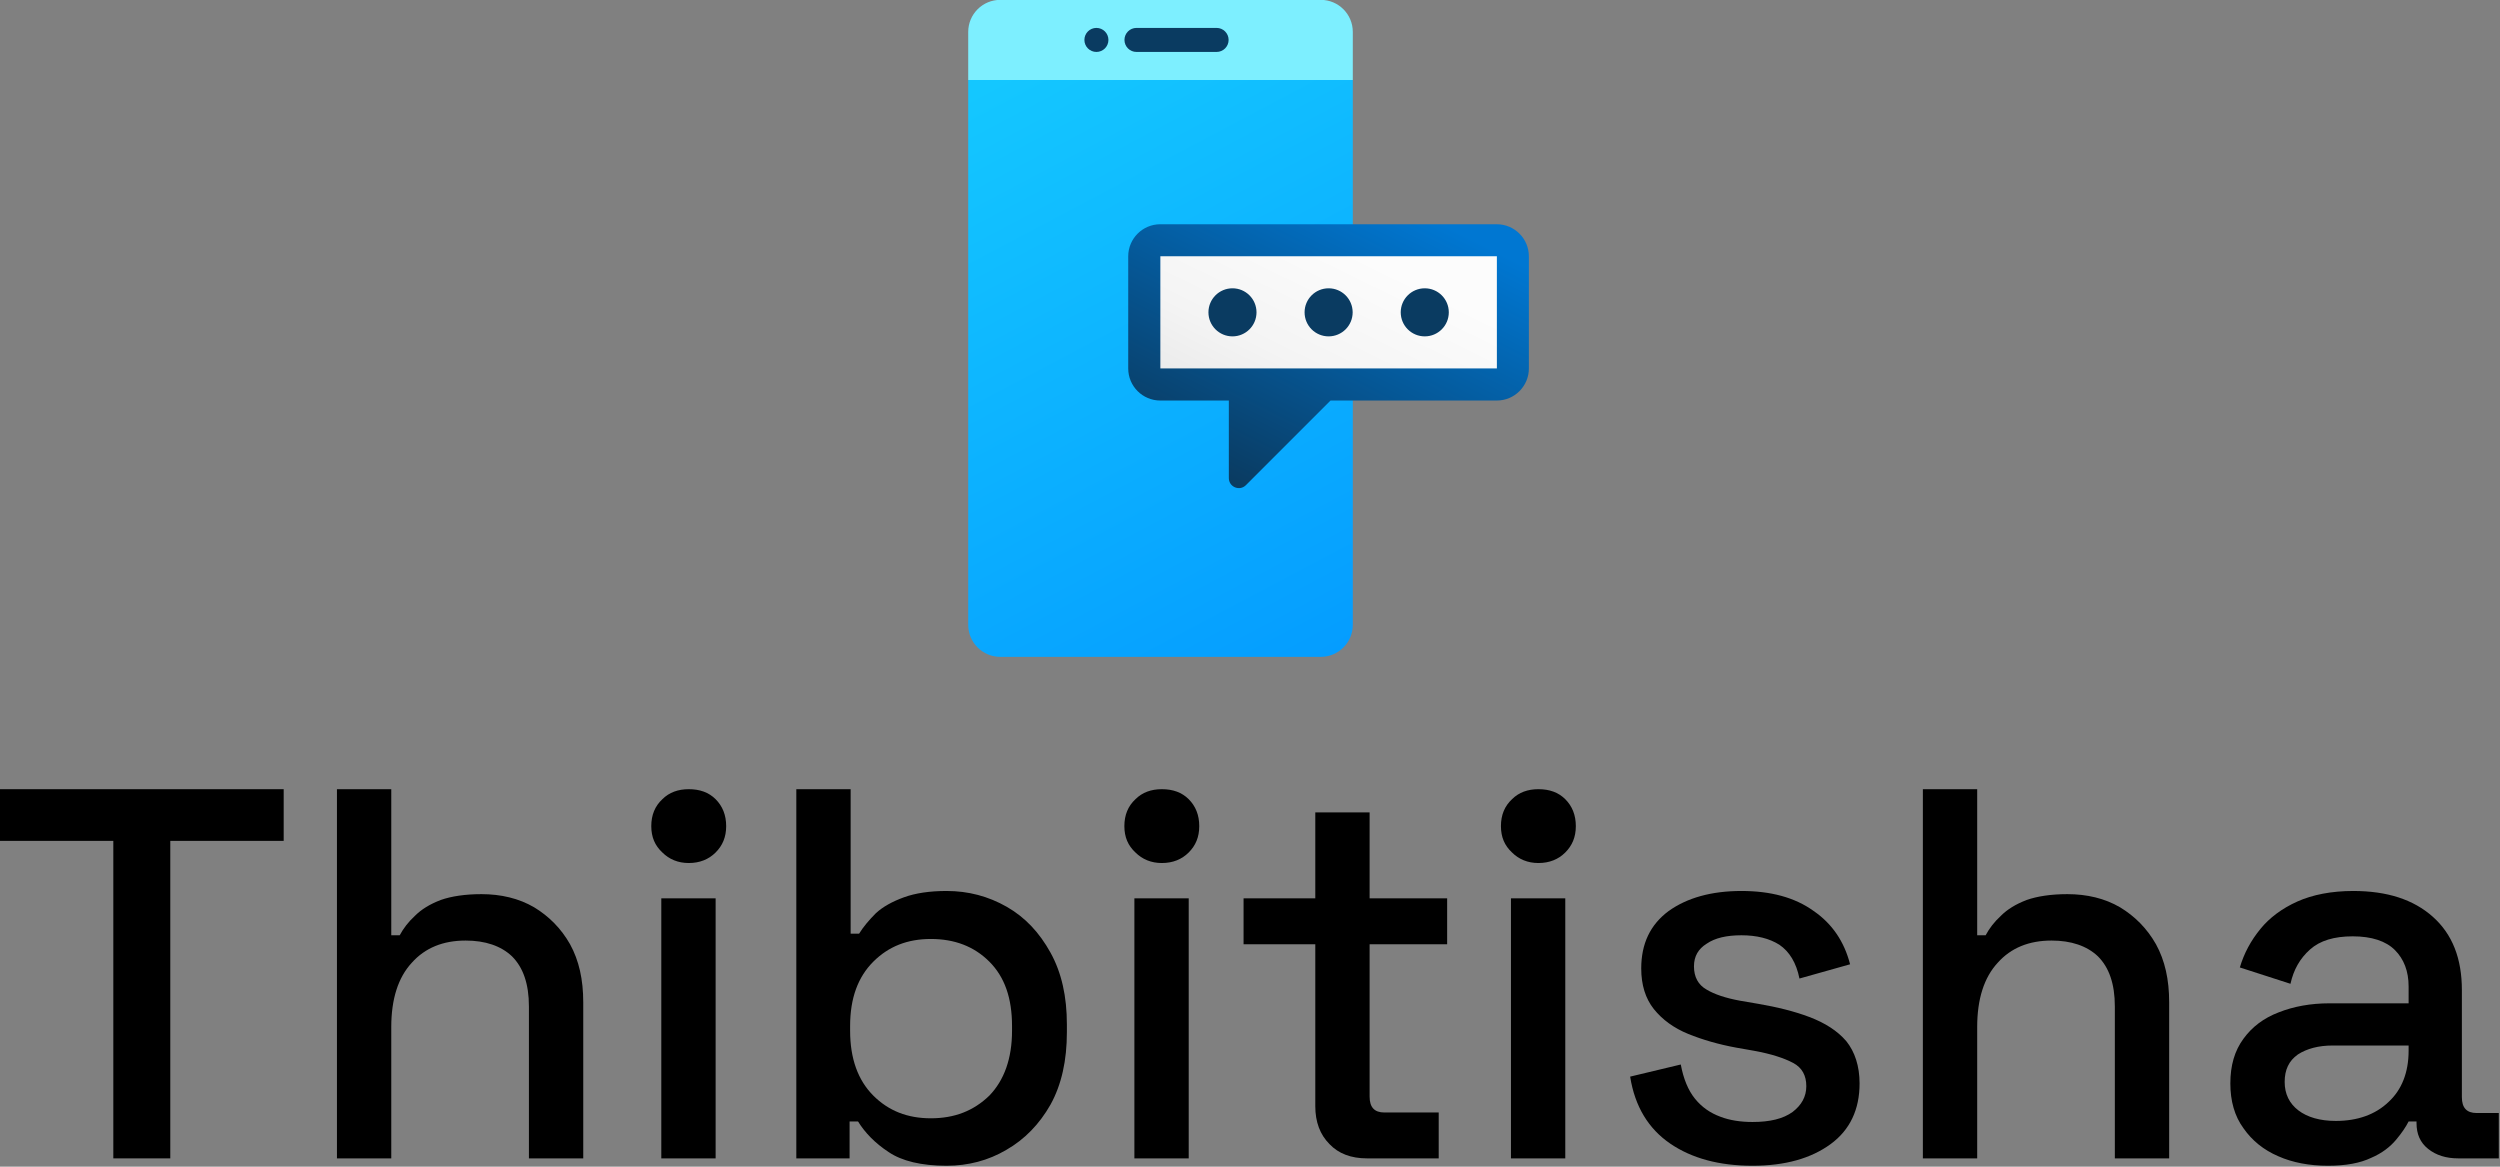 <?xml version="1.0" encoding="UTF-8" standalone="no"?>
<!DOCTYPE svg PUBLIC "-//W3C//DTD SVG 1.1//EN" "http://www.w3.org/Graphics/SVG/1.1/DTD/svg11.dtd">
<svg width="100%" height="100%" viewBox="0 0 555 259" version="1.1" xmlns="http://www.w3.org/2000/svg" xmlns:xlink="http://www.w3.org/1999/xlink" xml:space="preserve" xmlns:serif="http://www.serif.com/" style="fill-rule:evenodd;clip-rule:evenodd;stroke-linejoin:round;stroke-miterlimit:2;">
    <rect x="0" y="0" width="555" height="259" fill="#808080" stroke="none"/>
    <g transform="matrix(1,0,0,1,-3092.76,-461.139)">
        <g transform="matrix(1,0,0,1,2779.62,0)">
            <g transform="matrix(0.618,0,0,0.618,140.666,501.884)">
                <g transform="matrix(1,0,0,1,115.076,-470.861)">
                    <g transform="matrix(189.458,0,0,189.458,159.247,821.046)">
                        <path d="M0.24,-0L0.24,-0.602L0.025,-0.602L0.025,-0.7L0.563,-0.7L0.563,-0.602L0.348,-0.602L0.348,-0L0.24,-0Z" style="fill-rule:nonzero;"/>
                    </g>
                    <g transform="matrix(189.458,0,0,189.458,270.648,821.046)">
                        <path d="M0.076,-0L0.076,-0.7L0.179,-0.7L0.179,-0.423L0.195,-0.423C0.202,-0.436 0.211,-0.448 0.224,-0.46C0.236,-0.472 0.252,-0.482 0.273,-0.49C0.293,-0.497 0.319,-0.501 0.35,-0.501C0.387,-0.501 0.421,-0.493 0.45,-0.476C0.478,-0.459 0.501,-0.436 0.518,-0.406C0.535,-0.375 0.543,-0.339 0.543,-0.296L0.543,-0L0.44,-0L0.44,-0.288C0.44,-0.331 0.429,-0.362 0.408,-0.383C0.387,-0.403 0.357,-0.413 0.32,-0.413C0.277,-0.413 0.243,-0.399 0.218,-0.371C0.192,-0.343 0.179,-0.302 0.179,-0.249L0.179,-0L0.076,-0Z" style="fill-rule:nonzero;"/>
                    </g>
                    <g transform="matrix(189.458,0,0,189.458,387.165,821.046)">
                        <path d="M0.076,-0L0.076,-0.493L0.179,-0.493L0.179,-0L0.076,-0ZM0.128,-0.56C0.108,-0.56 0.091,-0.567 0.078,-0.58C0.064,-0.593 0.057,-0.609 0.057,-0.63C0.057,-0.651 0.064,-0.668 0.078,-0.681C0.091,-0.694 0.108,-0.7 0.128,-0.7C0.149,-0.7 0.166,-0.694 0.179,-0.681C0.192,-0.668 0.199,-0.651 0.199,-0.63C0.199,-0.609 0.192,-0.593 0.179,-0.58C0.166,-0.567 0.149,-0.56 0.128,-0.56Z" style="fill-rule:nonzero;"/>
                    </g>
                    <g transform="matrix(189.458,0,0,189.458,435.666,821.046)">
                        <path d="M0.361,0.014C0.313,0.014 0.276,0.005 0.251,-0.012C0.225,-0.029 0.206,-0.049 0.193,-0.07L0.177,-0.07L0.177,-0L0.076,-0L0.076,-0.7L0.179,-0.7L0.179,-0.426L0.195,-0.426C0.203,-0.439 0.214,-0.452 0.227,-0.465C0.24,-0.477 0.258,-0.487 0.28,-0.495C0.302,-0.503 0.329,-0.507 0.361,-0.507C0.402,-0.507 0.44,-0.497 0.475,-0.477C0.51,-0.457 0.537,-0.428 0.558,-0.39C0.579,-0.352 0.589,-0.307 0.589,-0.254L0.589,-0.239C0.589,-0.186 0.579,-0.14 0.558,-0.102C0.537,-0.065 0.509,-0.036 0.474,-0.016C0.44,0.004 0.402,0.014 0.361,0.014ZM0.331,-0.076C0.376,-0.076 0.412,-0.09 0.442,-0.119C0.47,-0.148 0.485,-0.189 0.485,-0.242L0.485,-0.251C0.485,-0.304 0.471,-0.344 0.442,-0.373C0.413,-0.402 0.376,-0.416 0.331,-0.416C0.287,-0.416 0.251,-0.402 0.222,-0.373C0.193,-0.344 0.178,-0.304 0.178,-0.251L0.178,-0.242C0.178,-0.189 0.193,-0.148 0.222,-0.119C0.251,-0.09 0.287,-0.076 0.331,-0.076Z" style="fill-rule:nonzero;"/>
                    </g>
                    <g transform="matrix(189.458,0,0,189.458,557.108,821.046)">
                        <path d="M0.076,-0L0.076,-0.493L0.179,-0.493L0.179,-0L0.076,-0ZM0.128,-0.56C0.108,-0.56 0.091,-0.567 0.078,-0.58C0.064,-0.593 0.057,-0.609 0.057,-0.63C0.057,-0.651 0.064,-0.668 0.078,-0.681C0.091,-0.694 0.108,-0.7 0.128,-0.7C0.149,-0.7 0.166,-0.694 0.179,-0.681C0.192,-0.668 0.199,-0.651 0.199,-0.63C0.199,-0.609 0.192,-0.593 0.179,-0.58C0.166,-0.567 0.149,-0.56 0.128,-0.56Z" style="fill-rule:nonzero;"/>
                    </g>
                    <g transform="matrix(189.458,0,0,189.458,605.61,821.046)">
                        <path d="M0.261,-0C0.231,-0 0.207,-0.009 0.19,-0.027C0.172,-0.045 0.163,-0.069 0.163,-0.099L0.163,-0.406L0.027,-0.406L0.027,-0.493L0.163,-0.493L0.163,-0.656L0.266,-0.656L0.266,-0.493L0.413,-0.493L0.413,-0.406L0.266,-0.406L0.266,-0.117C0.266,-0.097 0.275,-0.087 0.294,-0.087L0.397,-0.087L0.397,-0L0.261,-0Z" style="fill-rule:nonzero;"/>
                    </g>
                    <g transform="matrix(189.458,0,0,189.458,692.381,821.046)">
                        <path d="M0.076,-0L0.076,-0.493L0.179,-0.493L0.179,-0L0.076,-0ZM0.128,-0.56C0.108,-0.56 0.091,-0.567 0.078,-0.58C0.064,-0.593 0.057,-0.609 0.057,-0.63C0.057,-0.651 0.064,-0.668 0.078,-0.681C0.091,-0.694 0.108,-0.7 0.128,-0.7C0.149,-0.7 0.166,-0.694 0.179,-0.681C0.192,-0.668 0.199,-0.651 0.199,-0.63C0.199,-0.609 0.192,-0.593 0.179,-0.58C0.166,-0.567 0.149,-0.56 0.128,-0.56Z" style="fill-rule:nonzero;"/>
                    </g>
                    <g transform="matrix(189.458,0,0,189.458,740.882,821.046)">
                        <path d="M0.278,0.014C0.215,0.014 0.163,-0 0.122,-0.028C0.081,-0.056 0.055,-0.098 0.046,-0.155L0.142,-0.178C0.147,-0.151 0.156,-0.129 0.169,-0.113C0.182,-0.097 0.198,-0.086 0.217,-0.079C0.235,-0.072 0.256,-0.069 0.278,-0.069C0.311,-0.069 0.336,-0.075 0.354,-0.088C0.371,-0.101 0.38,-0.117 0.38,-0.137C0.38,-0.157 0.372,-0.172 0.355,-0.181C0.338,-0.19 0.314,-0.198 0.281,-0.204L0.247,-0.21C0.214,-0.216 0.183,-0.225 0.156,-0.236C0.129,-0.247 0.107,-0.263 0.091,-0.283C0.075,-0.303 0.067,-0.329 0.067,-0.36C0.067,-0.407 0.084,-0.443 0.119,-0.469C0.154,-0.494 0.2,-0.507 0.257,-0.507C0.312,-0.507 0.358,-0.495 0.394,-0.469C0.429,-0.445 0.452,-0.411 0.463,-0.368L0.367,-0.341C0.361,-0.371 0.348,-0.392 0.329,-0.405C0.31,-0.417 0.286,-0.423 0.257,-0.423C0.229,-0.423 0.207,-0.418 0.191,-0.407C0.175,-0.397 0.167,-0.383 0.167,-0.364C0.167,-0.344 0.175,-0.329 0.191,-0.32C0.206,-0.311 0.227,-0.304 0.254,-0.299L0.289,-0.293C0.324,-0.287 0.357,-0.279 0.386,-0.268C0.415,-0.257 0.439,-0.242 0.456,-0.222C0.472,-0.202 0.481,-0.175 0.481,-0.142C0.481,-0.093 0.463,-0.054 0.426,-0.027C0.389,0 0.34,0.014 0.278,0.014Z" style="fill-rule:nonzero;"/>
                    </g>
                    <g transform="matrix(189.458,0,0,189.458,840.348,821.046)">
                        <path d="M0.076,-0L0.076,-0.7L0.179,-0.7L0.179,-0.423L0.195,-0.423C0.202,-0.436 0.211,-0.448 0.224,-0.46C0.236,-0.472 0.252,-0.482 0.273,-0.49C0.293,-0.497 0.319,-0.501 0.35,-0.501C0.387,-0.501 0.421,-0.493 0.45,-0.476C0.478,-0.459 0.501,-0.436 0.518,-0.406C0.535,-0.375 0.543,-0.339 0.543,-0.296L0.543,-0L0.44,-0L0.44,-0.288C0.44,-0.331 0.429,-0.362 0.408,-0.383C0.387,-0.403 0.357,-0.413 0.32,-0.413C0.277,-0.413 0.243,-0.399 0.218,-0.371C0.192,-0.343 0.179,-0.302 0.179,-0.249L0.179,-0L0.076,-0Z" style="fill-rule:nonzero;"/>
                    </g>
                    <g transform="matrix(189.458,0,0,189.458,956.864,821.046)">
                        <path d="M0.229,0.014C0.194,0.014 0.162,0.008 0.135,-0.004C0.107,-0.016 0.085,-0.034 0.069,-0.057C0.052,-0.08 0.044,-0.109 0.044,-0.142C0.044,-0.176 0.052,-0.204 0.069,-0.227C0.085,-0.249 0.107,-0.266 0.136,-0.277C0.164,-0.288 0.196,-0.294 0.232,-0.294L0.382,-0.294L0.382,-0.326C0.382,-0.355 0.373,-0.378 0.356,-0.395C0.339,-0.412 0.312,-0.421 0.276,-0.421C0.241,-0.421 0.214,-0.413 0.195,-0.396C0.176,-0.379 0.164,-0.358 0.158,-0.331L0.062,-0.362C0.07,-0.389 0.083,-0.413 0.101,-0.435C0.118,-0.456 0.142,-0.474 0.171,-0.487C0.2,-0.5 0.236,-0.507 0.277,-0.507C0.341,-0.507 0.391,-0.491 0.428,-0.458C0.465,-0.425 0.483,-0.379 0.483,-0.319L0.483,-0.116C0.483,-0.096 0.492,-0.086 0.511,-0.086L0.553,-0.086L0.553,-0L0.476,-0C0.453,-0 0.434,-0.006 0.419,-0.018C0.404,-0.03 0.397,-0.046 0.397,-0.067L0.397,-0.07L0.382,-0.07C0.377,-0.06 0.369,-0.048 0.358,-0.035C0.347,-0.022 0.332,-0.01 0.311,-0.001C0.29,0.009 0.263,0.014 0.229,0.014ZM0.244,-0.071C0.285,-0.071 0.319,-0.083 0.344,-0.107C0.369,-0.13 0.382,-0.163 0.382,-0.204L0.382,-0.214L0.238,-0.214C0.211,-0.214 0.189,-0.208 0.172,-0.197C0.155,-0.185 0.147,-0.168 0.147,-0.145C0.147,-0.122 0.156,-0.104 0.173,-0.091C0.19,-0.078 0.214,-0.071 0.244,-0.071Z" style="fill-rule:nonzero;"/>
                    </g>
                </g>
                <g transform="matrix(0.393,0,0,0.393,474.06,-113.132)">
                    <g transform="matrix(0.703,0,0,0.703,346.689,161.573)">
                        <g transform="matrix(4.167,0,0,4.167,-190,-142.5)">
                            <path d="M180,45L60,45L60,215C60,220.525 64.475,225 70,225L170,225C175.525,225 180,220.525 180,215L180,45Z" style="fill:url(#_Linear1);fill-rule:nonzero;"/>
                        </g>
                        <g>
                            <g transform="matrix(4.167,0,0,4.167,-190,-142.5)">
                                <path d="M180,45L60,45L60,30C60,24.475 64.475,20 70,20L170,20C175.525,20 180,24.475 180,30L180,45Z" style="fill:rgb(125,239,255);fill-rule:nonzero;"/>
                            </g>
                            <g>
                                <g transform="matrix(4.167,0,0,4.167,-190,-142.5)">
                                    <circle cx="100" cy="32.5" r="3.75" style="fill:rgb(10,59,97);"/>
                                </g>
                                <g transform="matrix(4.167,0,0,4.167,-190,-142.5)">
                                    <path d="M137.5,28.75L112.5,28.75C110.43,28.75 108.75,30.43 108.75,32.5C108.75,34.57 110.43,36.25 112.5,36.25L137.5,36.25C139.57,36.25 141.25,34.57 141.25,32.5C141.25,30.43 139.57,28.75 137.5,28.75Z" style="fill:rgb(10,59,97);fill-rule:nonzero;"/>
                                </g>
                            </g>
                        </g>
                    </g>
                    <g transform="matrix(-0.703,0,0,0.703,782.472,161.573)">
                        <g transform="matrix(1.423,0,0,1.423,-493.243,-229.874)">
                            <path d="M409.017,486.067L257.072,486.067C240.92,486.067 227.785,472.932 227.785,456.781L227.785,354.278C227.785,338.127 240.92,324.992 257.072,324.992L564.58,324.992C580.732,324.992 593.867,338.127 593.867,354.278L593.867,456.781C593.867,472.932 580.732,486.067 564.58,486.067L501.937,486.067L501.937,556.937C501.937,565.076 492.099,569.15 486.344,563.395L409.017,486.067Z" style="fill:url(#_Linear2);"/>
                        </g>
                        <g>
                            <g transform="matrix(4.167,0,0,4.167,-190,-142.5)">
                                <rect x="15" y="100" width="105" height="35" style="fill:url(#_Linear3);"/>
                            </g>
                            <g>
                                <g transform="matrix(4.167,0,0,4.167,-190,-142.5)">
                                    <circle cx="37.5" cy="117.5" r="7.5" style="fill:rgb(10,59,97);"/>
                                </g>
                                <g transform="matrix(4.167,0,0,4.167,-190,-142.5)">
                                    <circle cx="67.5" cy="117.5" r="7.5" style="fill:rgb(10,59,97);"/>
                                </g>
                                <g transform="matrix(4.167,0,0,4.167,-190,-142.5)">
                                    <circle cx="97.5" cy="117.5" r="7.5" style="fill:rgb(10,59,97);"/>
                                </g>
                            </g>
                        </g>
                    </g>
                </g>
            </g>
        </g>
    </g>
    <defs>
        <linearGradient id="_Linear1" x1="0" y1="0" x2="1" y2="0" gradientUnits="userSpaceOnUse" gradientTransform="matrix(124.245,233.67,-233.67,124.245,73.18,43.195)"><stop offset="0" style="stop-color:rgb(20,199,255);stop-opacity:1"/><stop offset="1" style="stop-color:rgb(0,145,255);stop-opacity:1"/></linearGradient>
        <linearGradient id="_Linear2" x1="0" y1="0" x2="1" y2="0" gradientUnits="userSpaceOnUse" gradientTransform="matrix(136.173,266.275,-266.275,136.173,361.6,296.368)"><stop offset="0" style="stop-color:rgb(0,119,210);stop-opacity:1"/><stop offset="1" style="stop-color:rgb(10,59,97);stop-opacity:1"/></linearGradient>
        <linearGradient id="_Linear3" x1="0" y1="0" x2="1" y2="0" gradientUnits="userSpaceOnUse" gradientTransform="matrix(33.97,69.645,-69.645,33.97,58.445,98.935)"><stop offset="0" style="stop-color:rgb(252,252,252);stop-opacity:1"/><stop offset="0.5" style="stop-color:rgb(244,244,244);stop-opacity:1"/><stop offset="0.87" style="stop-color:rgb(232,232,232);stop-opacity:1"/><stop offset="1" style="stop-color:rgb(232,232,232);stop-opacity:1"/></linearGradient>
    </defs>
</svg>
